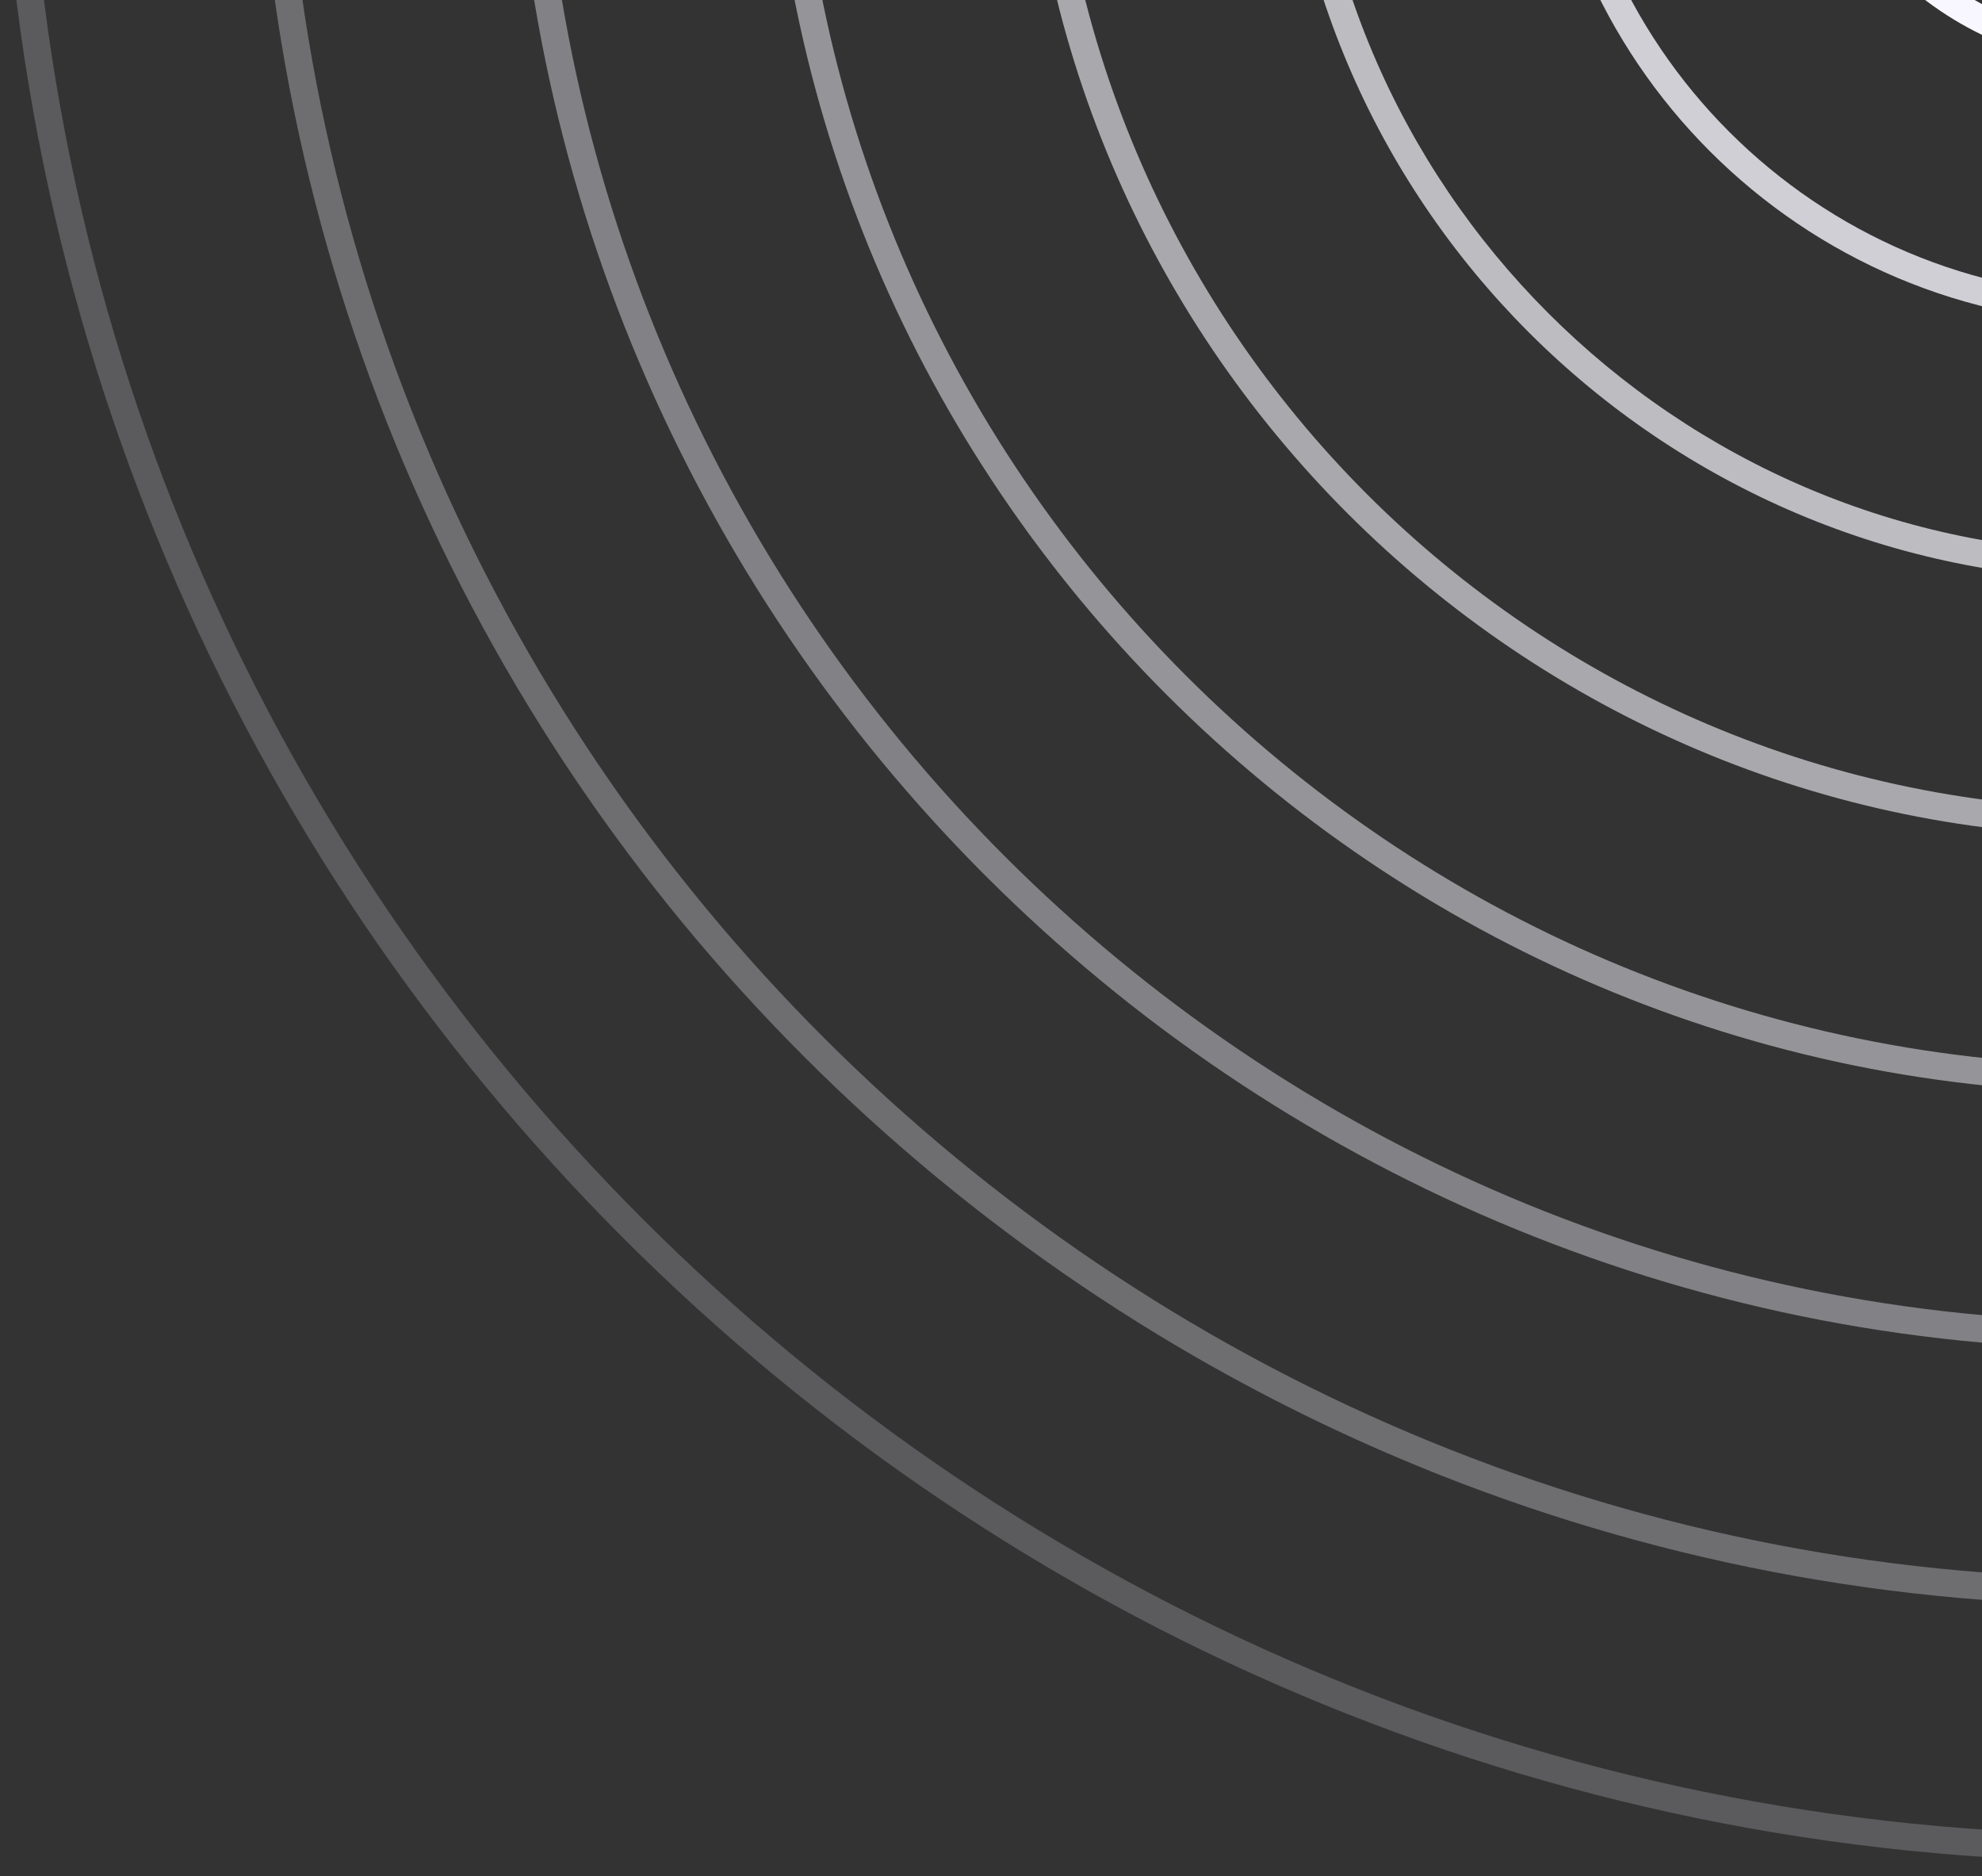 <svg width="131" height="124" viewBox="0 0 131 124" fill="none" xmlns="http://www.w3.org/2000/svg">
<rect x="0" y="0" width="131" height="124" fill="#333333" stroke="none"/>
<g style="mix-blend-mode:overlay" opacity="0.2">
<path d="M140.51 123.03C63.03 123.03 0 59.99 0 -17.49C0 -94.97 63.03 -158 140.51 -158C217.99 -158 281.02 -94.97 281.02 -17.49C281.02 59.99 217.99 123.03 140.51 123.03ZM140.51 -156.19C64.03 -156.19 1.81 -93.97 1.81 -17.48C1.81 59.01 64.03 121.23 140.51 121.23C216.99 121.23 279.21 59.01 279.21 -17.48C279.21 -93.97 216.99 -156.19 140.51 -156.19Z" fill="#F8F6FE"/>
</g>
<g style="mix-blend-mode:overlay" opacity="0.3">
<path d="M140.51 106.09C72.37 106.09 16.93 50.65 16.93 -17.49C16.93 -85.63 72.37 -141.07 140.51 -141.07C208.65 -141.07 264.09 -85.63 264.09 -17.49C264.09 50.65 208.65 106.09 140.51 106.09ZM140.51 -139.26C73.37 -139.26 18.74 -84.64 18.74 -17.49C18.74 49.65 73.36 104.28 140.51 104.28C207.66 104.28 262.28 49.66 262.28 -17.49C262.28 -84.63 207.66 -139.26 140.51 -139.26Z" fill="#F8F6FE"/>
</g>
<g style="mix-blend-mode:overlay" opacity="0.4">
<path d="M140.51 89.15C81.71 89.15 33.87 41.31 33.87 -17.49C33.87 -76.29 81.71 -124.13 140.51 -124.13C199.31 -124.13 247.15 -76.29 247.15 -17.49C247.15 41.31 199.31 89.15 140.51 89.15ZM140.51 -122.32C82.71 -122.32 35.68 -75.29 35.68 -17.49C35.68 40.31 82.71 87.34 140.51 87.34C198.31 87.34 245.34 40.31 245.34 -17.49C245.34 -75.29 198.32 -122.32 140.51 -122.32Z" fill="#F8F6FE"/>
</g>
<g style="mix-blend-mode:overlay" opacity="0.5">
<path d="M140.51 72.22C91.05 72.22 50.81 31.98 50.81 -17.48C50.81 -66.94 91.05 -107.18 140.51 -107.18C189.97 -107.18 230.21 -66.94 230.21 -17.48C230.21 31.98 189.97 72.22 140.51 72.22ZM140.51 -105.38C92.04 -105.38 52.61 -65.95 52.61 -17.48C52.61 30.99 92.04 70.42 140.51 70.42C188.98 70.42 228.4 30.99 228.4 -17.48C228.4 -65.95 188.98 -105.38 140.51 -105.38Z" fill="#F8F6FE"/>
</g>
<g style="mix-blend-mode:overlay" opacity="0.6">
<path d="M140.51 55.28C100.39 55.28 67.74 22.64 67.74 -17.49C67.74 -57.62 100.38 -90.26 140.51 -90.26C180.64 -90.26 213.28 -57.62 213.28 -17.49C213.28 22.64 180.64 55.28 140.51 55.28ZM140.51 -88.45C101.38 -88.45 69.55 -56.62 69.55 -17.49C69.55 21.64 101.38 53.47 140.51 53.47C179.64 53.47 211.47 21.64 211.47 -17.49C211.47 -56.62 179.64 -88.45 140.51 -88.45Z" fill="#F8F6FE"/>
</g>
<g style="mix-blend-mode:overlay" opacity="0.7">
<path d="M140.51 38.34C109.73 38.34 84.68 13.3 84.68 -17.49C84.68 -48.28 109.72 -73.32 140.51 -73.32C171.3 -73.32 196.34 -48.28 196.34 -17.49C196.34 13.3 171.3 38.34 140.51 38.34ZM140.51 -71.51C110.72 -71.51 86.49 -47.28 86.49 -17.49C86.49 12.3 110.72 36.53 140.51 36.53C170.3 36.53 194.53 12.3 194.53 -17.49C194.53 -47.28 170.3 -71.51 140.51 -71.51Z" fill="#F8F6FE"/>
</g>
<g style="mix-blend-mode:overlay" opacity="0.8">
<path d="M140.51 21.41C119.06 21.41 101.62 3.96 101.62 -17.48C101.62 -38.92 119.07 -56.37 140.51 -56.37C161.95 -56.37 179.4 -38.92 179.4 -17.48C179.4 3.96 161.96 21.41 140.51 21.41ZM140.51 -54.57C120.06 -54.57 103.42 -37.93 103.42 -17.49C103.42 2.95 120.06 19.59 140.51 19.59C160.96 19.59 177.59 2.95 177.59 -17.49C177.59 -37.93 160.96 -54.57 140.51 -54.57Z" fill="#F8F6FE"/>
</g>
<g style="mix-blend-mode:overlay">
<path d="M140.51 4.47C128.4 4.47 118.55 -5.38 118.55 -17.49C118.55 -29.6 128.4 -39.45 140.51 -39.45C152.62 -39.45 162.47 -29.6 162.47 -17.49C162.47 -5.38 152.62 4.47 140.51 4.47ZM140.51 -37.64C129.4 -37.64 120.36 -28.6 120.36 -17.49C120.36 -6.38 129.4 2.66 140.51 2.66C151.62 2.66 160.66 -6.38 160.66 -17.49C160.66 -28.6 151.62 -37.64 140.51 -37.64Z" fill="#F8F6FE"/>
</g>
</svg>
